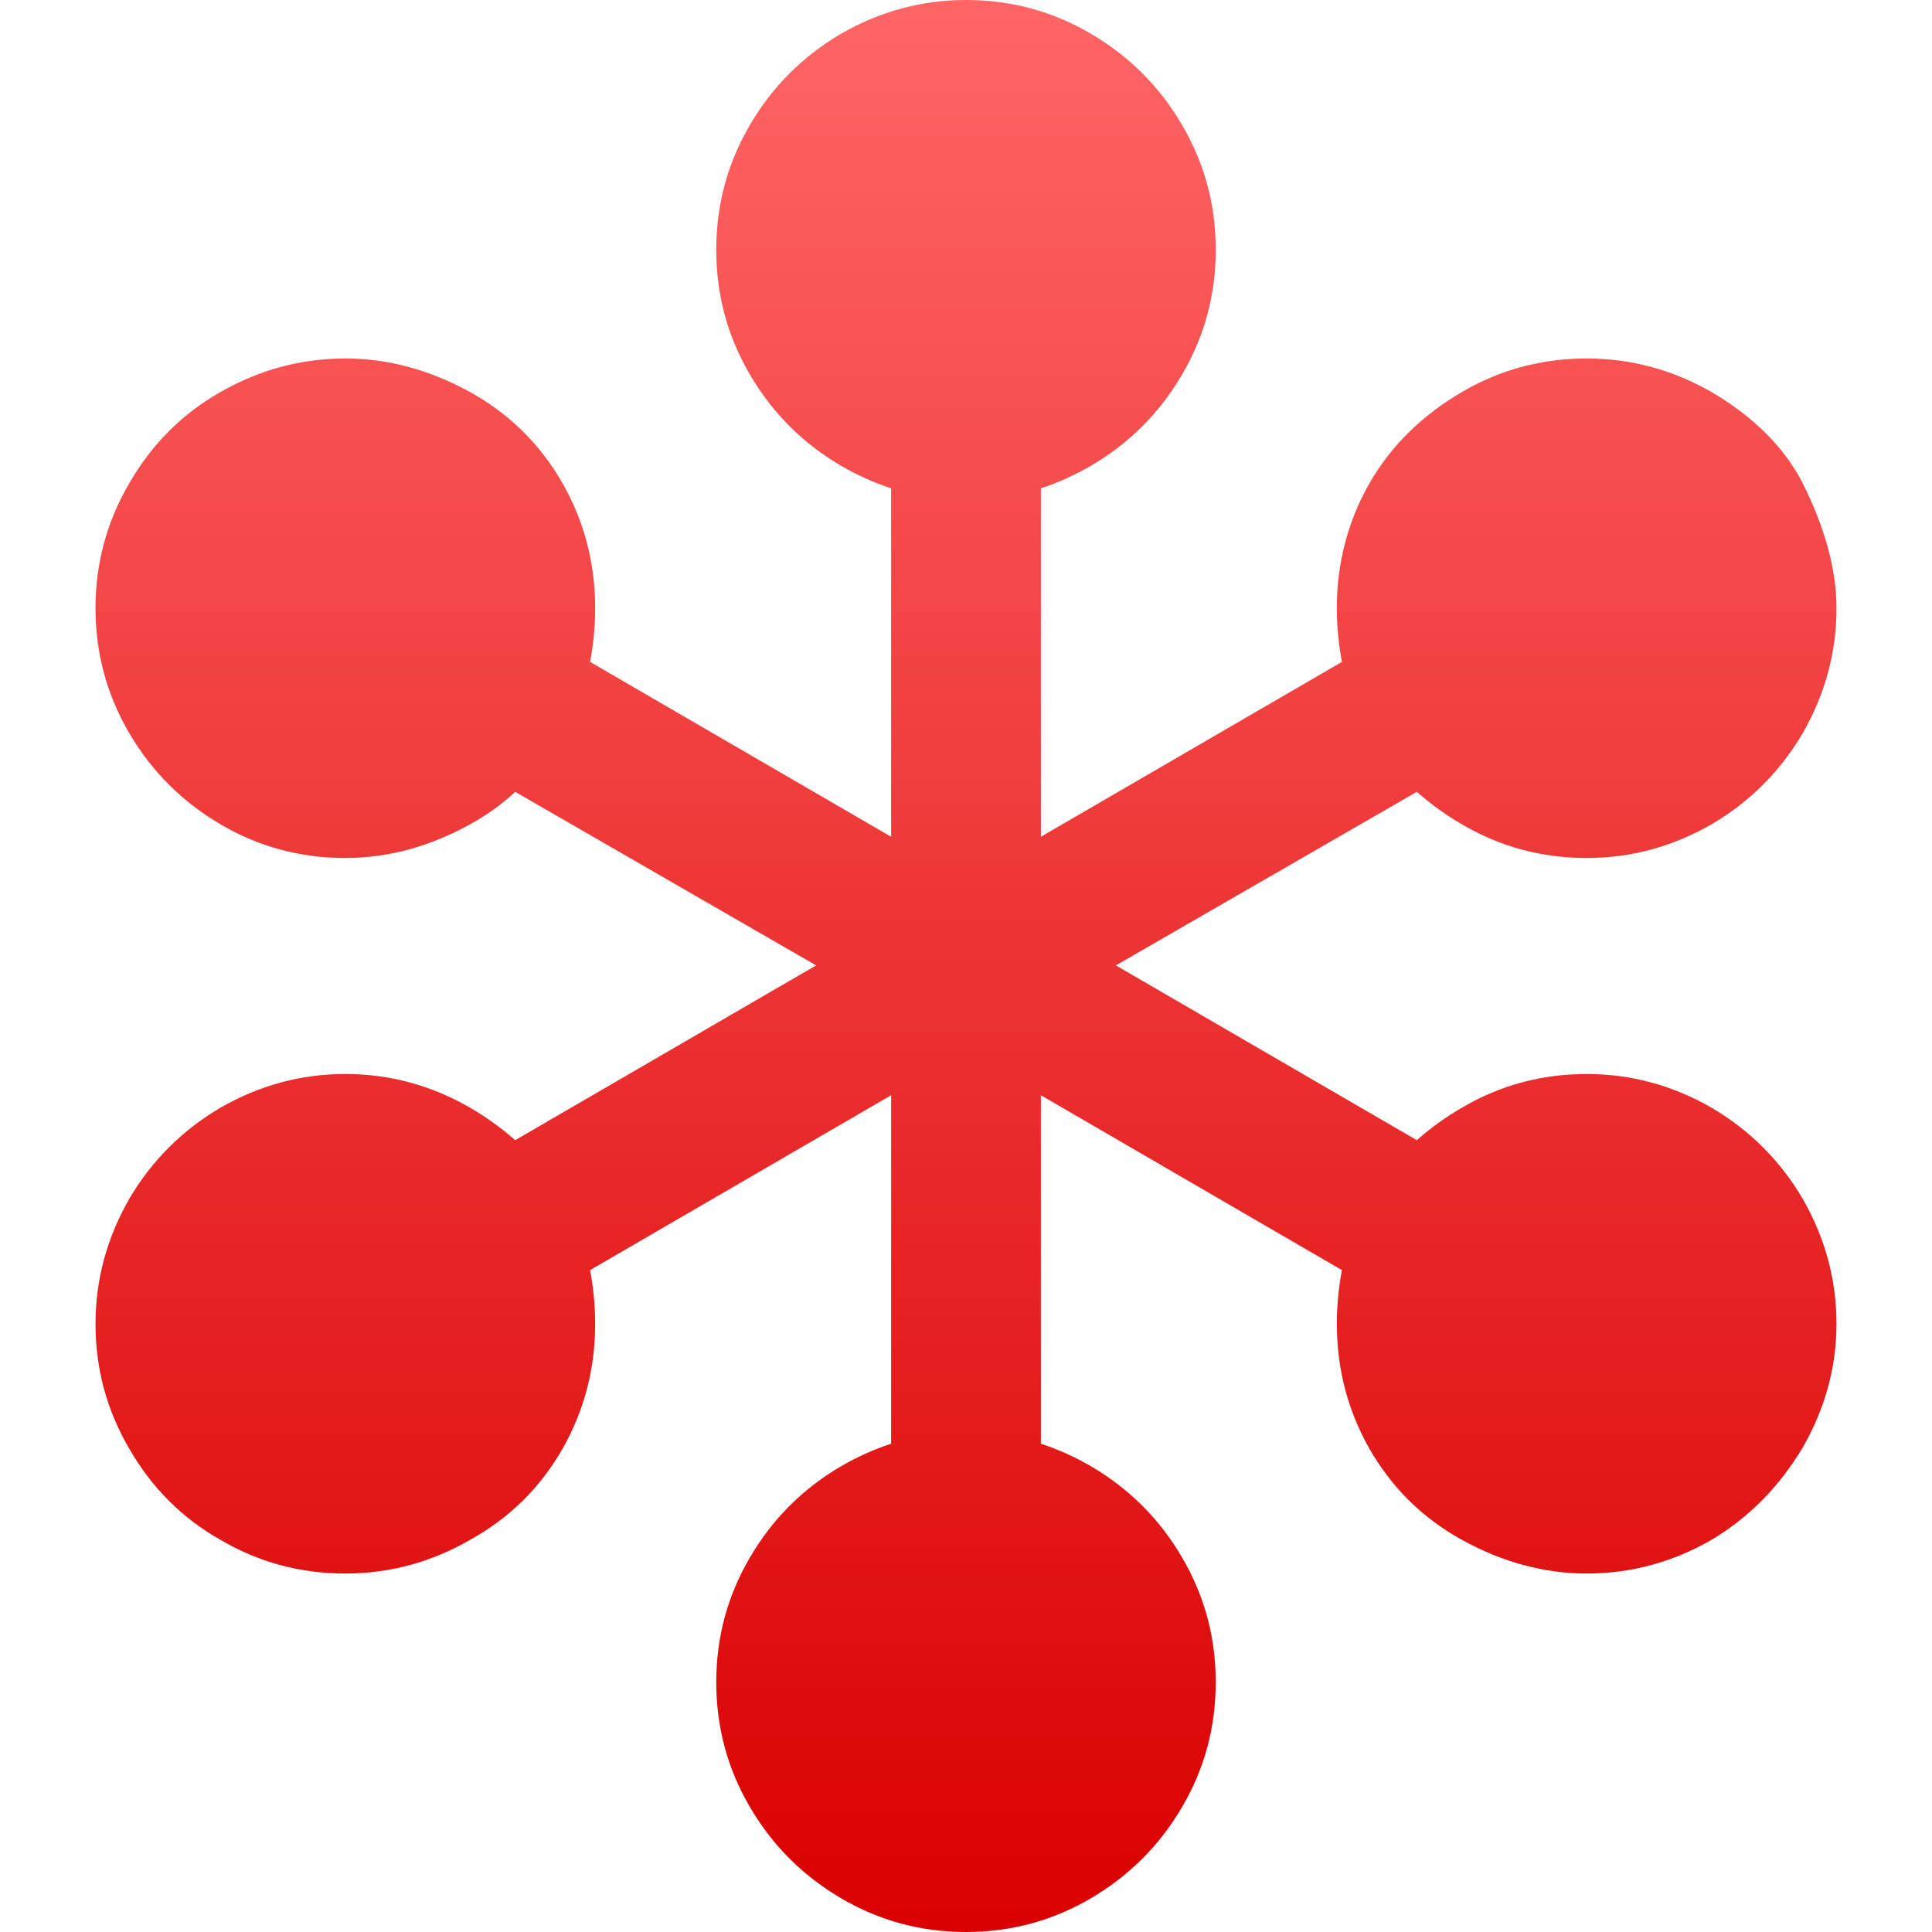 <svg xmlns="http://www.w3.org/2000/svg" xmlns:xlink="http://www.w3.org/1999/xlink" width="64" height="64" viewBox="0 0 64 64" version="1.1">
<defs>
<linearGradient id="linear0" gradientUnits="userSpaceOnUse" x1="0" y1="0" x2="0" y2="1" gradientTransform="matrix(57.672,0,0,64,3.164,0)">
<stop offset="0" style="stop-color:#ff6666;stop-opacity:1;"/>
<stop offset="1" style="stop-color:#d90000;stop-opacity:1;"/>
</linearGradient>
</defs>
<g id="surface1">
<path style=" stroke:none;fill-rule:nonzero;fill:url(#linear0);" d="M 59.719 16.012 C 60.461 17.5 60.836 18.879 60.836 20.148 C 60.836 21.609 60.461 22.988 59.719 24.285 C 58.973 25.555 57.965 26.559 56.699 27.305 C 55.402 28.051 54.023 28.422 52.562 28.422 C 51.07 28.422 49.691 28.051 48.426 27.305 C 47.898 27 47.402 26.641 46.934 26.23 L 36.965 31.98 L 46.934 37.77 C 47.402 37.355 47.898 37 48.426 36.695 C 49.691 35.949 51.07 35.578 52.562 35.578 C 54.023 35.578 55.402 35.949 56.699 36.695 C 57.965 37.441 58.973 38.445 59.719 39.715 C 60.461 41.012 60.836 42.391 60.836 43.852 C 60.836 45.285 60.461 46.652 59.719 47.949 C 58.945 49.246 57.938 50.266 56.699 51.008 C 55.402 51.754 54.023 52.125 52.562 52.125 C 51.156 52.125 49.777 51.754 48.426 51.008 C 47.129 50.293 46.105 49.285 45.363 47.988 C 44.645 46.723 44.285 45.344 44.285 43.852 C 44.285 43.246 44.344 42.652 44.453 42.074 L 34.48 36.281 L 34.48 47.824 C 35.062 48.016 35.613 48.266 36.137 48.57 C 37.406 49.312 38.414 50.32 39.156 51.59 C 39.902 52.859 40.273 54.238 40.273 55.727 C 40.273 57.215 39.902 58.594 39.156 59.863 C 38.414 61.133 37.406 62.137 36.137 62.883 C 34.867 63.629 33.488 64 32 64 C 30.512 64 29.133 63.629 27.863 62.883 C 26.594 62.137 25.586 61.133 24.844 59.863 C 24.098 58.594 23.727 57.215 23.727 55.727 C 23.727 54.238 24.098 52.859 24.844 51.59 C 25.586 50.32 26.594 49.312 27.863 48.57 C 28.387 48.266 28.938 48.016 29.52 47.824 L 29.52 36.281 L 19.547 42.074 C 19.656 42.652 19.715 43.246 19.715 43.852 C 19.715 45.344 19.355 46.723 18.637 47.988 C 17.895 49.285 16.871 50.293 15.574 51.008 C 14.281 51.754 12.902 52.125 11.438 52.125 C 9.949 52.125 8.57 51.754 7.301 51.008 C 6.035 50.293 5.027 49.285 4.281 47.988 C 3.539 46.723 3.164 45.344 3.164 43.852 C 3.164 42.391 3.539 41.012 4.281 39.715 C 5.027 38.445 6.035 37.441 7.301 36.695 C 8.598 35.949 9.977 35.578 11.438 35.578 C 12.902 35.578 14.281 35.949 15.574 36.695 C 16.102 37 16.598 37.359 17.066 37.77 L 27.035 31.98 L 17.066 26.23 C 16.625 26.641 16.129 27 15.574 27.305 C 14.223 28.051 12.844 28.422 11.438 28.422 C 9.949 28.422 8.57 28.051 7.301 27.305 C 6.035 26.559 5.027 25.555 4.281 24.285 C 3.539 23.016 3.164 21.637 3.164 20.148 C 3.164 18.656 3.539 17.277 4.281 16.012 C 5.027 14.715 6.035 13.707 7.301 12.988 C 8.598 12.246 9.977 11.875 11.438 11.875 C 12.844 11.875 14.223 12.246 15.574 12.988 C 16.871 13.707 17.895 14.715 18.637 16.012 C 19.355 17.277 19.715 18.656 19.715 20.148 C 19.715 20.754 19.656 21.348 19.547 21.926 L 29.52 27.719 L 29.52 16.176 C 28.938 15.984 28.387 15.734 27.863 15.43 C 26.594 14.688 25.586 13.68 24.844 12.41 C 24.098 11.141 23.727 9.762 23.727 8.273 C 23.727 6.785 24.098 5.406 24.844 4.137 C 25.586 2.867 26.594 1.863 27.863 1.117 C 29.16 0.371 30.539 0 32 0 C 33.488 0 34.867 0.371 36.137 1.117 C 37.406 1.863 38.414 2.867 39.156 4.137 C 39.902 5.406 40.273 6.785 40.273 8.273 C 40.273 9.762 39.902 11.141 39.156 12.41 C 38.414 13.68 37.406 14.688 36.137 15.43 C 35.613 15.734 35.062 15.984 34.48 16.176 L 34.48 27.719 L 44.453 21.926 C 44.344 21.348 44.285 20.754 44.285 20.148 C 44.285 18.656 44.645 17.277 45.363 16.012 C 46.078 14.77 47.102 13.762 48.426 12.988 C 49.691 12.246 51.07 11.875 52.562 11.875 C 54.023 11.875 55.402 12.246 56.699 12.988 C 58.105 13.816 59.109 14.824 59.719 16.012 "/>
</g>
</svg>
